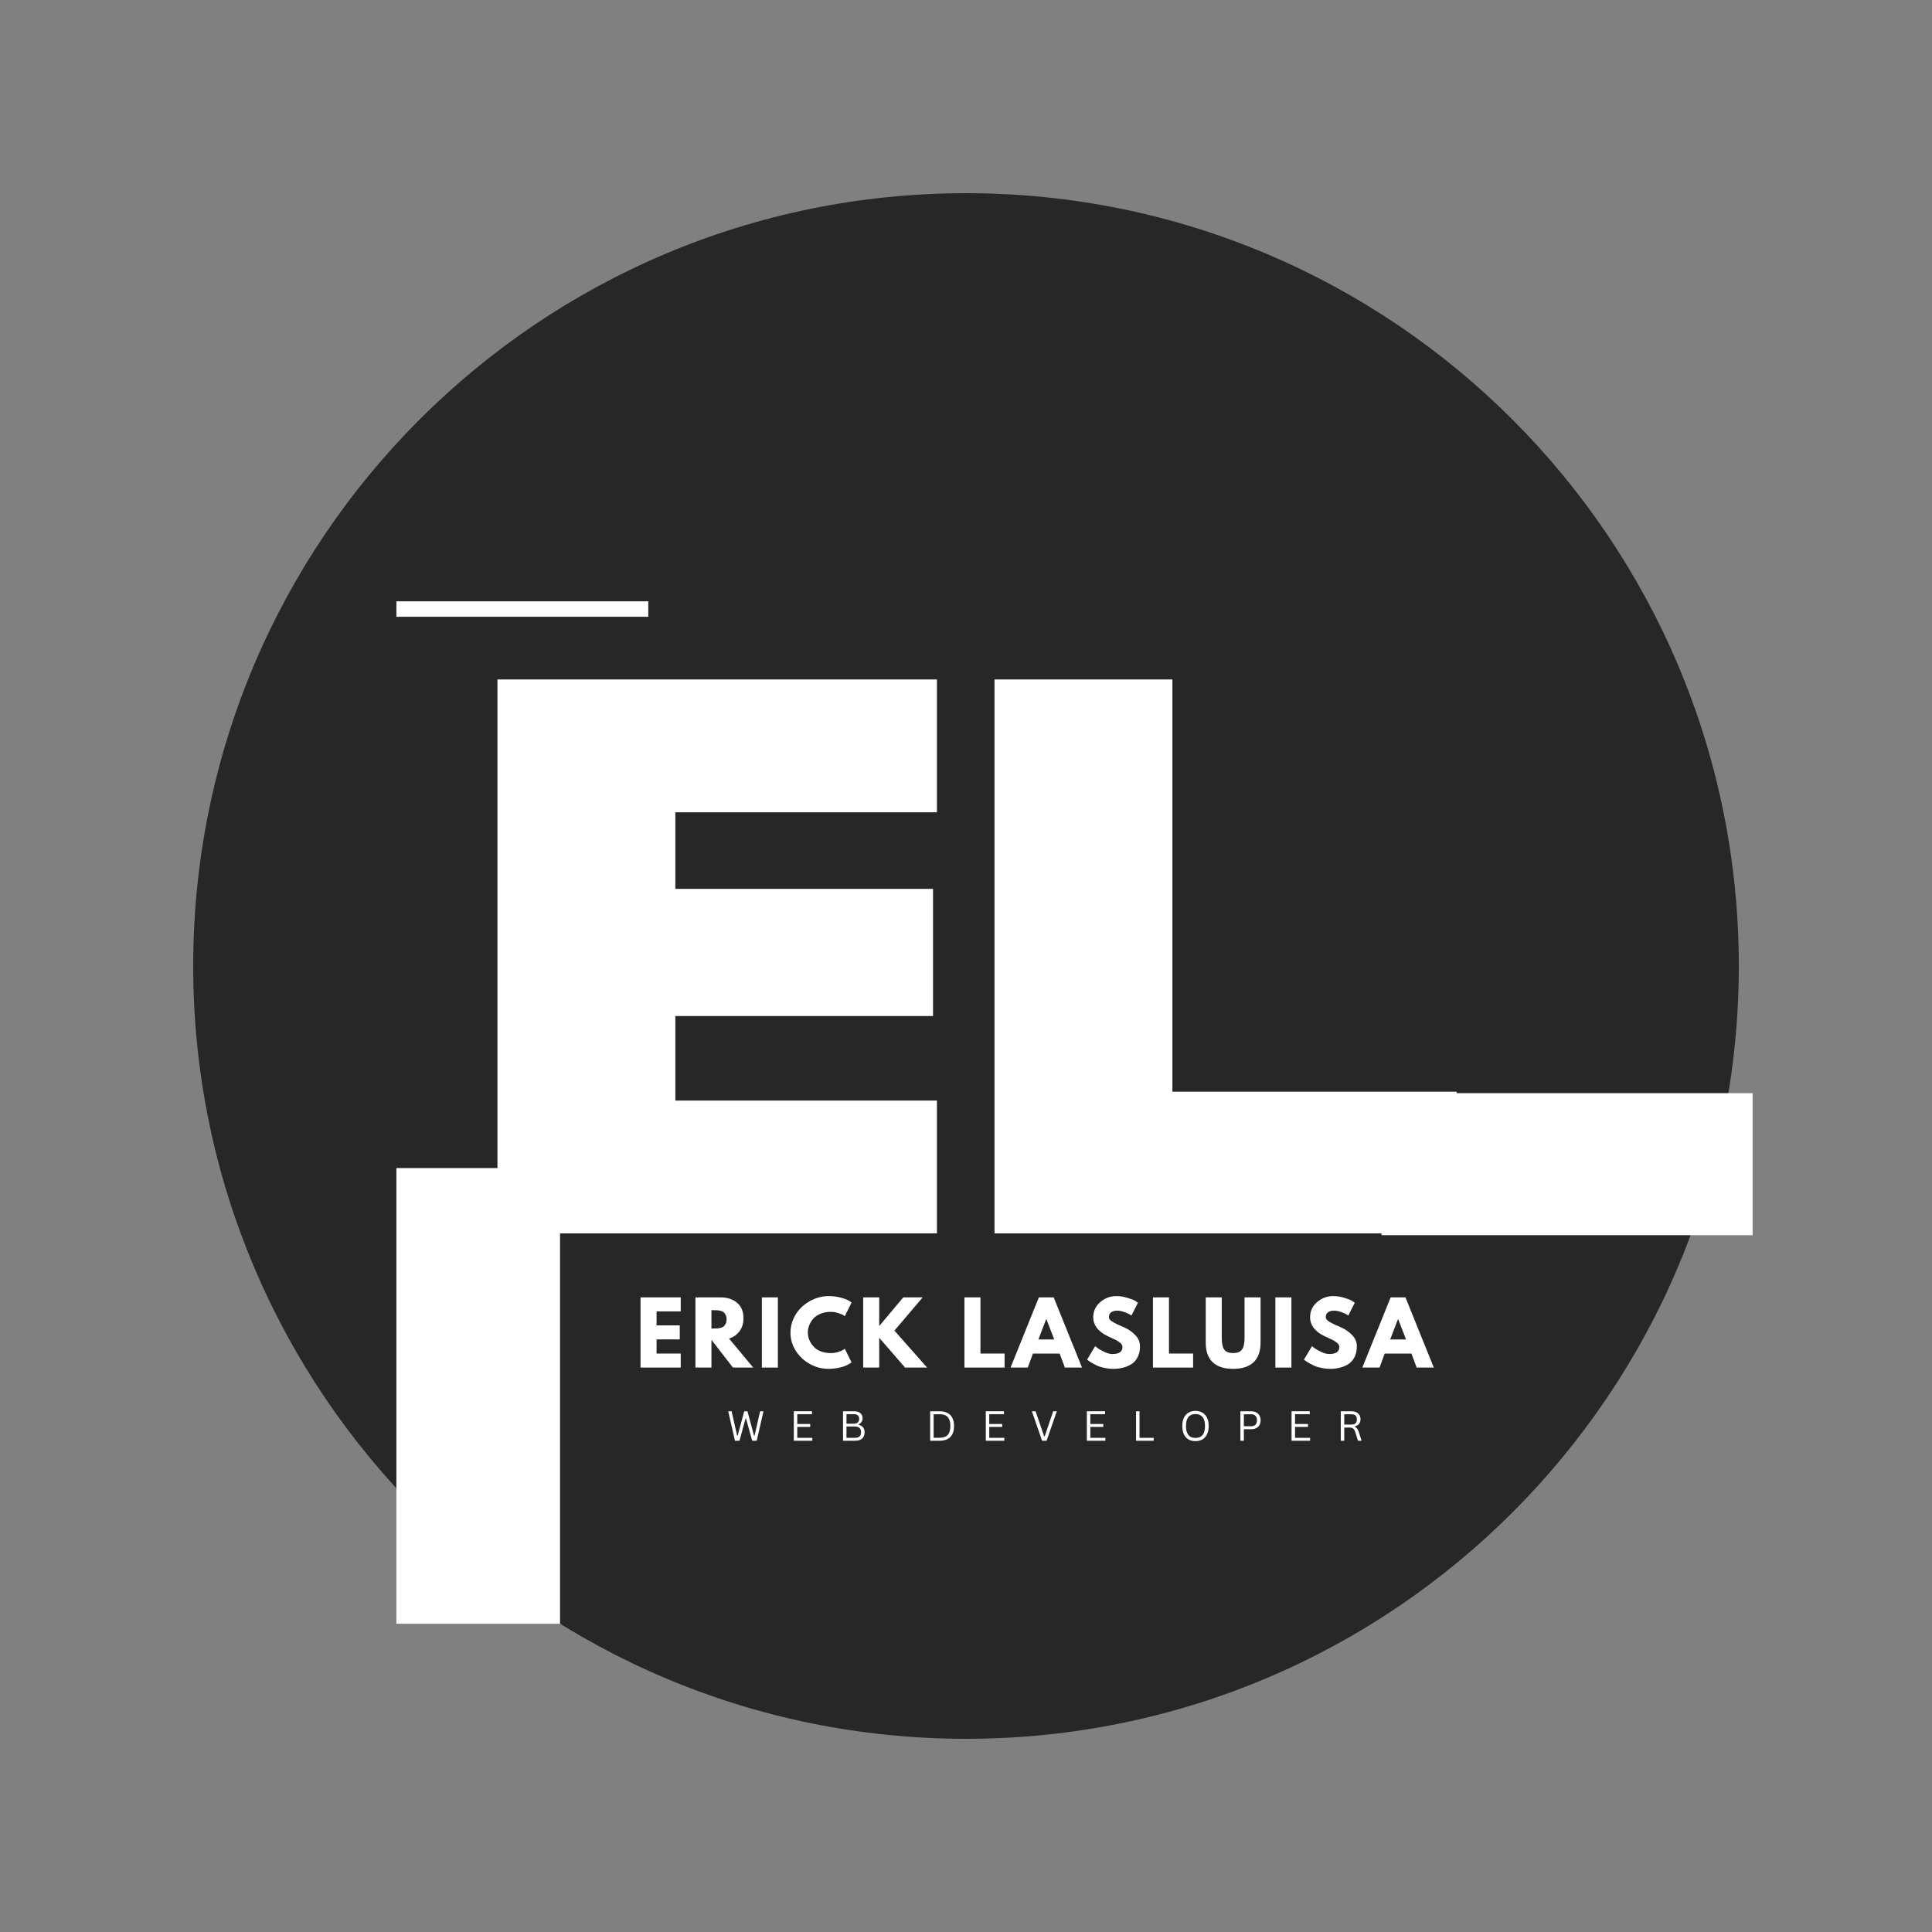 <svg xmlns="http://www.w3.org/2000/svg" xmlns:xlink="http://www.w3.org/1999/xlink" width="500" zoomAndPan="magnify" viewBox="0 0 375 375" height="500" preserveAspectRatio="xMidYMid meet" version="1.0"><rect x="0" y="0" width="375" height="375" fill="#808080" stroke="none"/><defs><g/><clipPath id="e7584839ef"><path d="M 37.5 37.5 L 337.5 37.5 L 337.5 337.5 L 37.5 337.5 Z M 37.5 37.5 " clip-rule="nonzero"/></clipPath><clipPath id="0ce79ce0fd"><path d="M 187.5 37.5 C 104.656 37.5 37.5 104.656 37.5 187.5 C 37.5 270.344 104.656 337.5 187.5 337.5 C 270.344 337.5 337.5 270.344 337.5 187.5 C 337.5 104.656 270.344 37.5 187.5 37.5 Z M 187.5 37.5 " clip-rule="nonzero"/></clipPath><clipPath id="b7a67d9b4e"><path d="M 76.941 226.719 L 108.703 226.719 L 108.703 315.219 L 76.941 315.219 Z M 76.941 226.719 " clip-rule="nonzero"/></clipPath><clipPath id="493de17606"><path d="M 268.148 212.184 L 340.215 212.184 L 340.215 239.75 L 268.148 239.75 Z M 268.148 212.184 " clip-rule="nonzero"/></clipPath></defs><g clip-path="url(#e7584839ef)"><g clip-path="url(#0ce79ce0fd)"><path fill="#272727" d="M 37.5 37.5 L 337.5 37.5 L 337.5 337.5 L 37.5 337.5 Z M 37.5 37.5 " fill-opacity="1" fill-rule="nonzero"/></g></g><g fill="#ffffff" fill-opacity="1"><g transform="translate(84.99, 239.4)"><g><path d="M 11.562 -107.516 L 104.547 -107.516 L 104.547 -81.734 L 46.094 -81.734 L 46.094 -66.875 L 96.109 -66.875 L 96.109 -42.188 L 46.094 -42.188 L 46.094 -25.781 L 105.641 -25.781 L 105.641 0 L 11.562 0 Z M 11.562 -107.516 "/></g></g></g><path stroke-linecap="butt" transform="matrix(0.494, 0, 0, 0.494, 119.961, 78.262)" fill="none" stroke-linejoin="miter" d="M 147.82 108.496 L 217.673 108.496 L 217.673 270.353 L 329.283 270.353 L 329.283 325.996 L 147.82 325.996 Z M 147.82 108.496 " stroke="#272727" stroke-width="45.05" stroke-opacity="1" stroke-miterlimit="4"/><g fill="#ffffff" fill-opacity="1"><g transform="translate(181.47, 239.4)"><g><path d="M 11.562 -107.516 L 46.094 -107.516 L 46.094 -27.5 L 101.266 -27.5 L 101.266 0 L 11.562 0 Z M 11.562 -107.516 "/></g></g></g><g clip-path="url(#b7a67d9b4e)"><path fill="#ffffff" d="M 76.941 226.719 L 108.703 226.719 L 108.703 315.172 L 76.941 315.172 Z M 76.941 226.719 " fill-opacity="1" fill-rule="nonzero"/></g><g clip-path="url(#493de17606)"><path fill="#ffffff" d="M 268.148 212.184 L 340.184 212.184 L 340.184 239.75 L 268.148 239.75 Z M 268.148 212.184 " fill-opacity="1" fill-rule="nonzero"/></g><path stroke-linecap="butt" transform="matrix(0.75, -0, 0, 0.75, 76.942, 116.715)" fill="none" stroke-linejoin="miter" d="M -0.001 2 L 65.186 2 " stroke="#ffffff" stroke-width="4" stroke-opacity="1" stroke-miterlimit="4"/><g fill="#ffffff" fill-opacity="1"><g transform="translate(123.346, 265.444)"><g><path d="M 8.781 -13.625 L 8.781 -10.906 L 4.094 -10.906 L 4.094 -8.188 L 8.594 -8.188 L 8.594 -5.469 L 4.094 -5.469 L 4.094 -2.719 L 8.781 -2.719 L 8.781 0 L 0.984 0 L 0.984 -13.625 Z M 8.781 -13.625 "/></g></g></g><g fill="#ffffff" fill-opacity="1"><g transform="translate(133.997, 265.444)"><g><path d="M 0.984 -13.625 L 5.859 -13.625 C 7.172 -13.625 8.238 -13.273 9.062 -12.578 C 9.895 -11.879 10.312 -10.879 10.312 -9.578 C 10.312 -8.578 10.055 -7.738 9.547 -7.062 C 9.047 -6.383 8.367 -5.906 7.516 -5.625 L 12.203 0 L 8.266 0 L 4.094 -5.391 L 4.094 0 L 0.984 0 Z M 4.094 -7.578 L 4.453 -7.578 C 4.742 -7.578 4.988 -7.582 5.188 -7.594 C 5.383 -7.602 5.609 -7.641 5.859 -7.703 C 6.117 -7.773 6.32 -7.867 6.469 -7.984 C 6.625 -8.109 6.754 -8.285 6.859 -8.516 C 6.973 -8.754 7.031 -9.035 7.031 -9.359 C 7.031 -9.691 6.973 -9.973 6.859 -10.203 C 6.754 -10.43 6.625 -10.609 6.469 -10.734 C 6.32 -10.859 6.117 -10.953 5.859 -11.016 C 5.609 -11.078 5.383 -11.113 5.188 -11.125 C 4.988 -11.133 4.742 -11.141 4.453 -11.141 L 4.094 -11.141 Z M 4.094 -7.578 "/></g></g></g><g fill="#ffffff" fill-opacity="1"><g transform="translate(146.893, 265.444)"><g><path d="M 4.094 -13.625 L 4.094 0 L 0.984 0 L 0.984 -13.625 Z M 4.094 -13.625 "/></g></g></g><g fill="#ffffff" fill-opacity="1"><g transform="translate(153.053, 265.444)"><g><path d="M 8.234 -2.812 C 8.711 -2.812 9.176 -2.879 9.625 -3.016 C 10.07 -3.16 10.398 -3.301 10.609 -3.438 L 10.922 -3.656 L 12.234 -1 C 12.191 -0.969 12.129 -0.926 12.047 -0.875 C 11.973 -0.82 11.797 -0.719 11.516 -0.562 C 11.234 -0.414 10.93 -0.285 10.609 -0.172 C 10.297 -0.066 9.879 0.023 9.359 0.109 C 8.848 0.203 8.316 0.25 7.766 0.25 C 6.492 0.25 5.289 -0.062 4.156 -0.688 C 3.02 -1.312 2.102 -2.164 1.406 -3.25 C 0.719 -4.344 0.375 -5.52 0.375 -6.781 C 0.375 -7.738 0.578 -8.66 0.984 -9.547 C 1.398 -10.43 1.945 -11.188 2.625 -11.812 C 3.301 -12.438 4.086 -12.938 4.984 -13.312 C 5.891 -13.688 6.816 -13.875 7.766 -13.875 C 8.641 -13.875 9.445 -13.77 10.188 -13.562 C 10.938 -13.352 11.469 -13.145 11.781 -12.938 L 12.234 -12.625 L 10.922 -9.969 C 10.836 -10.039 10.719 -10.125 10.562 -10.219 C 10.414 -10.312 10.109 -10.43 9.641 -10.578 C 9.18 -10.734 8.711 -10.812 8.234 -10.812 C 7.492 -10.812 6.82 -10.691 6.219 -10.453 C 5.625 -10.211 5.156 -9.895 4.812 -9.5 C 4.469 -9.102 4.203 -8.676 4.016 -8.219 C 3.836 -7.758 3.75 -7.297 3.75 -6.828 C 3.75 -5.785 4.133 -4.852 4.906 -4.031 C 5.688 -3.219 6.797 -2.812 8.234 -2.812 Z M 8.234 -2.812 "/></g></g></g><g fill="#ffffff" fill-opacity="1"><g transform="translate(166.56, 265.444)"><g><path d="M 13.391 0 L 9.109 0 L 4.094 -5.781 L 4.094 0 L 0.984 0 L 0.984 -13.625 L 4.094 -13.625 L 4.094 -8.062 L 8.766 -13.625 L 12.531 -13.625 L 7.047 -7.172 Z M 13.391 0 "/></g></g></g><g fill="#ffffff" fill-opacity="1"><g transform="translate(180.629, 265.444)"><g/></g></g><g fill="#ffffff" fill-opacity="1"><g transform="translate(186.211, 265.444)"><g><path d="M 4.094 -13.625 L 4.094 -2.719 L 8.781 -2.719 L 8.781 0 L 0.984 0 L 0.984 -13.625 Z M 4.094 -13.625 "/></g></g></g><g fill="#ffffff" fill-opacity="1"><g transform="translate(196.614, 265.444)"><g><path d="M 7.906 -13.625 L 13.406 0 L 10.078 0 L 9.062 -2.719 L 3.875 -2.719 L 2.875 0 L -0.469 0 L 5.031 -13.625 Z M 8.016 -5.453 L 6.484 -9.406 L 6.453 -9.406 L 4.938 -5.453 Z M 8.016 -5.453 "/></g></g></g><g fill="#ffffff" fill-opacity="1"><g transform="translate(210.633, 265.444)"><g><path d="M 6.016 -13.875 C 6.754 -13.875 7.473 -13.766 8.172 -13.547 C 8.879 -13.336 9.406 -13.129 9.75 -12.922 L 10.234 -12.578 L 8.984 -10.109 C 8.879 -10.172 8.738 -10.254 8.562 -10.359 C 8.395 -10.461 8.066 -10.602 7.578 -10.781 C 7.098 -10.957 6.645 -11.047 6.219 -11.047 C 5.707 -11.047 5.312 -10.938 5.031 -10.719 C 4.75 -10.5 4.609 -10.203 4.609 -9.828 C 4.609 -9.641 4.672 -9.461 4.797 -9.297 C 4.93 -9.141 5.16 -8.969 5.484 -8.781 C 5.805 -8.602 6.086 -8.457 6.328 -8.344 C 6.566 -8.238 6.941 -8.078 7.453 -7.859 C 8.328 -7.484 9.078 -6.973 9.703 -6.328 C 10.328 -5.691 10.641 -4.961 10.641 -4.141 C 10.641 -3.359 10.5 -2.676 10.219 -2.094 C 9.938 -1.508 9.551 -1.051 9.062 -0.719 C 8.57 -0.395 8.031 -0.156 7.438 0 C 6.844 0.164 6.195 0.25 5.5 0.25 C 4.906 0.25 4.32 0.188 3.75 0.062 C 3.176 -0.051 2.695 -0.195 2.312 -0.375 C 1.926 -0.562 1.578 -0.742 1.266 -0.922 C 0.961 -1.098 0.738 -1.25 0.594 -1.375 L 0.375 -1.547 L 1.938 -4.156 C 2.062 -4.051 2.238 -3.91 2.469 -3.734 C 2.707 -3.566 3.117 -3.336 3.703 -3.047 C 4.297 -2.766 4.816 -2.625 5.266 -2.625 C 6.578 -2.625 7.234 -3.07 7.234 -3.969 C 7.234 -4.156 7.188 -4.328 7.094 -4.484 C 7 -4.641 6.832 -4.797 6.594 -4.953 C 6.363 -5.117 6.156 -5.25 5.969 -5.344 C 5.789 -5.438 5.492 -5.578 5.078 -5.766 C 4.66 -5.961 4.352 -6.109 4.156 -6.203 C 3.332 -6.617 2.691 -7.129 2.234 -7.734 C 1.785 -8.348 1.562 -9.008 1.562 -9.719 C 1.562 -10.938 2.016 -11.93 2.922 -12.703 C 3.828 -13.484 4.859 -13.875 6.016 -13.875 Z M 6.016 -13.875 "/></g></g></g><g fill="#ffffff" fill-opacity="1"><g transform="translate(222.803, 265.444)"><g><path d="M 4.094 -13.625 L 4.094 -2.719 L 8.781 -2.719 L 8.781 0 L 0.984 0 L 0.984 -13.625 Z M 4.094 -13.625 "/></g></g></g><g fill="#ffffff" fill-opacity="1"><g transform="translate(233.206, 265.444)"><g><path d="M 11.469 -13.625 L 11.469 -4.844 C 11.469 -3.164 11.016 -1.895 10.109 -1.031 C 9.203 -0.176 7.879 0.25 6.141 0.25 C 4.398 0.25 3.078 -0.176 2.172 -1.031 C 1.273 -1.895 0.828 -3.164 0.828 -4.844 L 0.828 -13.625 L 3.938 -13.625 L 3.938 -5.75 C 3.938 -4.645 4.109 -3.879 4.453 -3.453 C 4.797 -3.023 5.359 -2.812 6.141 -2.812 C 6.922 -2.812 7.484 -3.023 7.828 -3.453 C 8.18 -3.879 8.359 -4.645 8.359 -5.75 L 8.359 -13.625 Z M 11.469 -13.625 "/></g></g></g><g fill="#ffffff" fill-opacity="1"><g transform="translate(246.565, 265.444)"><g><path d="M 4.094 -13.625 L 4.094 0 L 0.984 0 L 0.984 -13.625 Z M 4.094 -13.625 "/></g></g></g><g fill="#ffffff" fill-opacity="1"><g transform="translate(252.724, 265.444)"><g><path d="M 6.016 -13.875 C 6.754 -13.875 7.473 -13.766 8.172 -13.547 C 8.879 -13.336 9.406 -13.129 9.75 -12.922 L 10.234 -12.578 L 8.984 -10.109 C 8.879 -10.172 8.738 -10.254 8.562 -10.359 C 8.395 -10.461 8.066 -10.602 7.578 -10.781 C 7.098 -10.957 6.645 -11.047 6.219 -11.047 C 5.707 -11.047 5.312 -10.938 5.031 -10.719 C 4.75 -10.5 4.609 -10.203 4.609 -9.828 C 4.609 -9.641 4.672 -9.461 4.797 -9.297 C 4.93 -9.141 5.16 -8.969 5.484 -8.781 C 5.805 -8.602 6.086 -8.457 6.328 -8.344 C 6.566 -8.238 6.941 -8.078 7.453 -7.859 C 8.328 -7.484 9.078 -6.973 9.703 -6.328 C 10.328 -5.691 10.641 -4.961 10.641 -4.141 C 10.641 -3.359 10.5 -2.676 10.219 -2.094 C 9.938 -1.508 9.551 -1.051 9.062 -0.719 C 8.57 -0.395 8.031 -0.156 7.438 0 C 6.844 0.164 6.195 0.25 5.5 0.25 C 4.906 0.25 4.32 0.188 3.75 0.062 C 3.176 -0.051 2.695 -0.195 2.312 -0.375 C 1.926 -0.562 1.578 -0.742 1.266 -0.922 C 0.961 -1.098 0.738 -1.25 0.594 -1.375 L 0.375 -1.547 L 1.938 -4.156 C 2.062 -4.051 2.238 -3.91 2.469 -3.734 C 2.707 -3.566 3.117 -3.336 3.703 -3.047 C 4.297 -2.766 4.816 -2.625 5.266 -2.625 C 6.578 -2.625 7.234 -3.07 7.234 -3.969 C 7.234 -4.156 7.188 -4.328 7.094 -4.484 C 7 -4.641 6.832 -4.797 6.594 -4.953 C 6.363 -5.117 6.156 -5.25 5.969 -5.344 C 5.789 -5.438 5.492 -5.578 5.078 -5.766 C 4.66 -5.961 4.352 -6.109 4.156 -6.203 C 3.332 -6.617 2.691 -7.129 2.234 -7.734 C 1.785 -8.348 1.562 -9.008 1.562 -9.719 C 1.562 -10.938 2.016 -11.93 2.922 -12.703 C 3.828 -13.484 4.859 -13.875 6.016 -13.875 Z M 6.016 -13.875 "/></g></g></g><g fill="#ffffff" fill-opacity="1"><g transform="translate(264.894, 265.444)"><g><path d="M 7.906 -13.625 L 13.406 0 L 10.078 0 L 9.062 -2.719 L 3.875 -2.719 L 2.875 0 L -0.469 0 L 5.031 -13.625 Z M 8.016 -5.453 L 6.484 -9.406 L 6.453 -9.406 L 4.938 -5.453 Z M 8.016 -5.453 "/></g></g></g><g fill="#ffffff" fill-opacity="1"><g transform="translate(141.033, 279.647)"><g><path d="M 2.5 0 L 1.625 0 L 0.312 -5.719 L 0.969 -5.719 L 2.047 -0.984 L 2.141 -0.984 L 3.422 -5.719 L 4.047 -5.719 L 5.328 -0.984 L 5.422 -0.984 L 6.5 -5.719 L 7.156 -5.719 L 5.844 0 L 4.969 0 L 3.766 -4.328 L 3.688 -4.328 Z M 2.5 0 "/></g></g></g><g fill="#ffffff" fill-opacity="1"><g transform="translate(153.218, 279.647)"><g><path d="M 1.531 -2.688 L 1.531 -0.562 L 4.453 -0.562 L 4.453 0 L 0.859 0 L 0.859 -5.719 L 4.391 -5.719 L 4.391 -5.156 L 1.531 -5.156 L 1.531 -3.25 L 4.047 -3.25 L 4.047 -2.688 Z M 1.531 -2.688 "/></g></g></g><g fill="#ffffff" fill-opacity="1"><g transform="translate(162.77, 279.647)"><g><path d="M 0.859 0 L 0.859 -5.719 L 3.031 -5.719 C 3.383 -5.719 3.68 -5.66 3.922 -5.547 C 4.172 -5.43 4.352 -5.27 4.469 -5.062 C 4.594 -4.852 4.656 -4.609 4.656 -4.328 C 4.656 -4.078 4.586 -3.852 4.453 -3.656 C 4.328 -3.457 4.141 -3.301 3.891 -3.188 L 3.891 -3.109 C 4.266 -3.016 4.551 -2.844 4.75 -2.594 C 4.945 -2.344 5.047 -2.031 5.047 -1.656 C 5.047 -1.125 4.891 -0.711 4.578 -0.422 C 4.266 -0.141 3.801 0 3.188 0 Z M 3 -3.312 C 3.312 -3.312 3.555 -3.395 3.734 -3.562 C 3.91 -3.727 4 -3.957 4 -4.25 C 4 -4.551 3.91 -4.773 3.734 -4.922 C 3.566 -5.078 3.32 -5.156 3 -5.156 L 1.531 -5.156 L 1.531 -3.312 Z M 3.141 -0.562 C 3.953 -0.562 4.359 -0.926 4.359 -1.656 C 4.359 -2.395 3.953 -2.766 3.141 -2.766 L 1.531 -2.766 L 1.531 -0.562 Z M 3.141 -0.562 "/></g></g></g><g fill="#ffffff" fill-opacity="1"><g transform="translate(172.994, 279.647)"><g/></g></g><g fill="#ffffff" fill-opacity="1"><g transform="translate(179.683, 279.647)"><g><path d="M 2.719 -5.719 C 3.289 -5.719 3.785 -5.613 4.203 -5.406 C 4.617 -5.195 4.938 -4.879 5.156 -4.453 C 5.383 -4.023 5.5 -3.492 5.5 -2.859 C 5.5 -2.211 5.383 -1.676 5.156 -1.25 C 4.938 -0.832 4.617 -0.52 4.203 -0.312 C 3.785 -0.102 3.289 0 2.719 0 L 0.859 0 L 0.859 -5.719 Z M 2.641 -0.578 C 3.117 -0.578 3.516 -0.648 3.828 -0.797 C 4.141 -0.941 4.375 -1.18 4.531 -1.516 C 4.695 -1.859 4.781 -2.305 4.781 -2.859 C 4.781 -3.41 4.695 -3.852 4.531 -4.188 C 4.375 -4.531 4.141 -4.773 3.828 -4.922 C 3.516 -5.066 3.117 -5.141 2.641 -5.141 L 1.531 -5.141 L 1.531 -0.578 Z M 2.641 -0.578 "/></g></g></g><g fill="#ffffff" fill-opacity="1"><g transform="translate(190.482, 279.647)"><g><path d="M 1.531 -2.688 L 1.531 -0.562 L 4.453 -0.562 L 4.453 0 L 0.859 0 L 0.859 -5.719 L 4.391 -5.719 L 4.391 -5.156 L 1.531 -5.156 L 1.531 -3.25 L 4.047 -3.25 L 4.047 -2.688 Z M 1.531 -2.688 "/></g></g></g><g fill="#ffffff" fill-opacity="1"><g transform="translate(200.034, 279.647)"><g><path d="M 3.109 0 L 2.234 0 L 0.25 -5.719 L 0.969 -5.719 L 2.641 -0.844 L 2.734 -0.844 L 4.391 -5.719 L 5.094 -5.719 Z M 3.109 0 "/></g></g></g><g fill="#ffffff" fill-opacity="1"><g transform="translate(210.098, 279.647)"><g><path d="M 1.531 -2.688 L 1.531 -0.562 L 4.453 -0.562 L 4.453 0 L 0.859 0 L 0.859 -5.719 L 4.391 -5.719 L 4.391 -5.156 L 1.531 -5.156 L 1.531 -3.25 L 4.047 -3.25 L 4.047 -2.688 Z M 1.531 -2.688 "/></g></g></g><g fill="#ffffff" fill-opacity="1"><g transform="translate(219.65, 279.647)"><g><path d="M 1.531 -5.719 L 1.531 -0.562 L 4.281 -0.562 L 4.281 0 L 0.859 0 L 0.859 -5.719 Z M 1.531 -5.719 "/></g></g></g><g fill="#ffffff" fill-opacity="1"><g transform="translate(228.905, 279.647)"><g><path d="M 3.141 0.078 C 2.641 0.078 2.195 -0.023 1.812 -0.234 C 1.426 -0.453 1.125 -0.781 0.906 -1.219 C 0.688 -1.656 0.578 -2.203 0.578 -2.859 C 0.578 -3.516 0.688 -4.062 0.906 -4.5 C 1.125 -4.938 1.426 -5.258 1.812 -5.469 C 2.195 -5.688 2.641 -5.797 3.141 -5.797 C 3.629 -5.797 4.066 -5.688 4.453 -5.469 C 4.836 -5.258 5.141 -4.938 5.359 -4.5 C 5.586 -4.062 5.703 -3.516 5.703 -2.859 C 5.703 -2.203 5.586 -1.656 5.359 -1.219 C 5.141 -0.781 4.836 -0.453 4.453 -0.234 C 4.066 -0.023 3.629 0.078 3.141 0.078 Z M 3.141 -0.547 C 3.734 -0.547 4.188 -0.727 4.5 -1.094 C 4.82 -1.469 4.984 -2.055 4.984 -2.859 C 4.984 -3.66 4.82 -4.242 4.5 -4.609 C 4.188 -4.984 3.734 -5.172 3.141 -5.172 C 1.91 -5.172 1.297 -4.398 1.297 -2.859 C 1.297 -1.316 1.91 -0.547 3.141 -0.547 Z M 3.141 -0.547 "/></g></g></g><g fill="#ffffff" fill-opacity="1"><g transform="translate(239.899, 279.647)"><g><path d="M 2.906 -5.719 C 3.301 -5.719 3.641 -5.645 3.922 -5.5 C 4.203 -5.363 4.414 -5.16 4.562 -4.891 C 4.707 -4.629 4.781 -4.32 4.781 -3.969 C 4.781 -3.613 4.707 -3.305 4.562 -3.047 C 4.414 -2.785 4.203 -2.582 3.922 -2.438 C 3.641 -2.301 3.301 -2.234 2.906 -2.234 L 1.531 -2.234 L 1.531 0 L 0.859 0 L 0.859 -5.719 Z M 2.891 -2.812 C 3.68 -2.812 4.078 -3.195 4.078 -3.969 C 4.078 -4.75 3.68 -5.141 2.891 -5.141 L 1.531 -5.141 L 1.531 -2.812 Z M 2.891 -2.812 "/></g></g></g><g fill="#ffffff" fill-opacity="1"><g transform="translate(249.834, 279.647)"><g><path d="M 1.531 -2.688 L 1.531 -0.562 L 4.453 -0.562 L 4.453 0 L 0.859 0 L 0.859 -5.719 L 4.391 -5.719 L 4.391 -5.156 L 1.531 -5.156 L 1.531 -3.25 L 4.047 -3.25 L 4.047 -2.688 Z M 1.531 -2.688 "/></g></g></g><g fill="#ffffff" fill-opacity="1"><g transform="translate(259.386, 279.647)"><g><path d="M 0.859 0 L 0.859 -5.719 L 2.938 -5.719 C 3.32 -5.719 3.645 -5.648 3.906 -5.516 C 4.164 -5.391 4.359 -5.211 4.484 -4.984 C 4.617 -4.754 4.688 -4.484 4.688 -4.172 C 4.688 -3.816 4.598 -3.523 4.422 -3.297 C 4.242 -3.066 3.969 -2.895 3.594 -2.781 L 3.594 -2.688 C 3.781 -2.613 3.93 -2.5 4.047 -2.344 C 4.16 -2.188 4.27 -1.957 4.375 -1.656 L 4.891 0 L 4.203 0 L 3.641 -1.75 C 3.566 -1.957 3.484 -2.117 3.391 -2.234 C 3.305 -2.348 3.195 -2.43 3.062 -2.484 C 2.926 -2.535 2.754 -2.562 2.547 -2.562 L 1.531 -2.562 L 1.531 0 Z M 2.922 -3.141 C 3.273 -3.141 3.539 -3.219 3.719 -3.375 C 3.895 -3.539 3.984 -3.797 3.984 -4.141 C 3.984 -4.473 3.895 -4.723 3.719 -4.891 C 3.539 -5.055 3.273 -5.141 2.922 -5.141 L 1.531 -5.141 L 1.531 -3.141 Z M 2.922 -3.141 "/></g></g></g></svg>